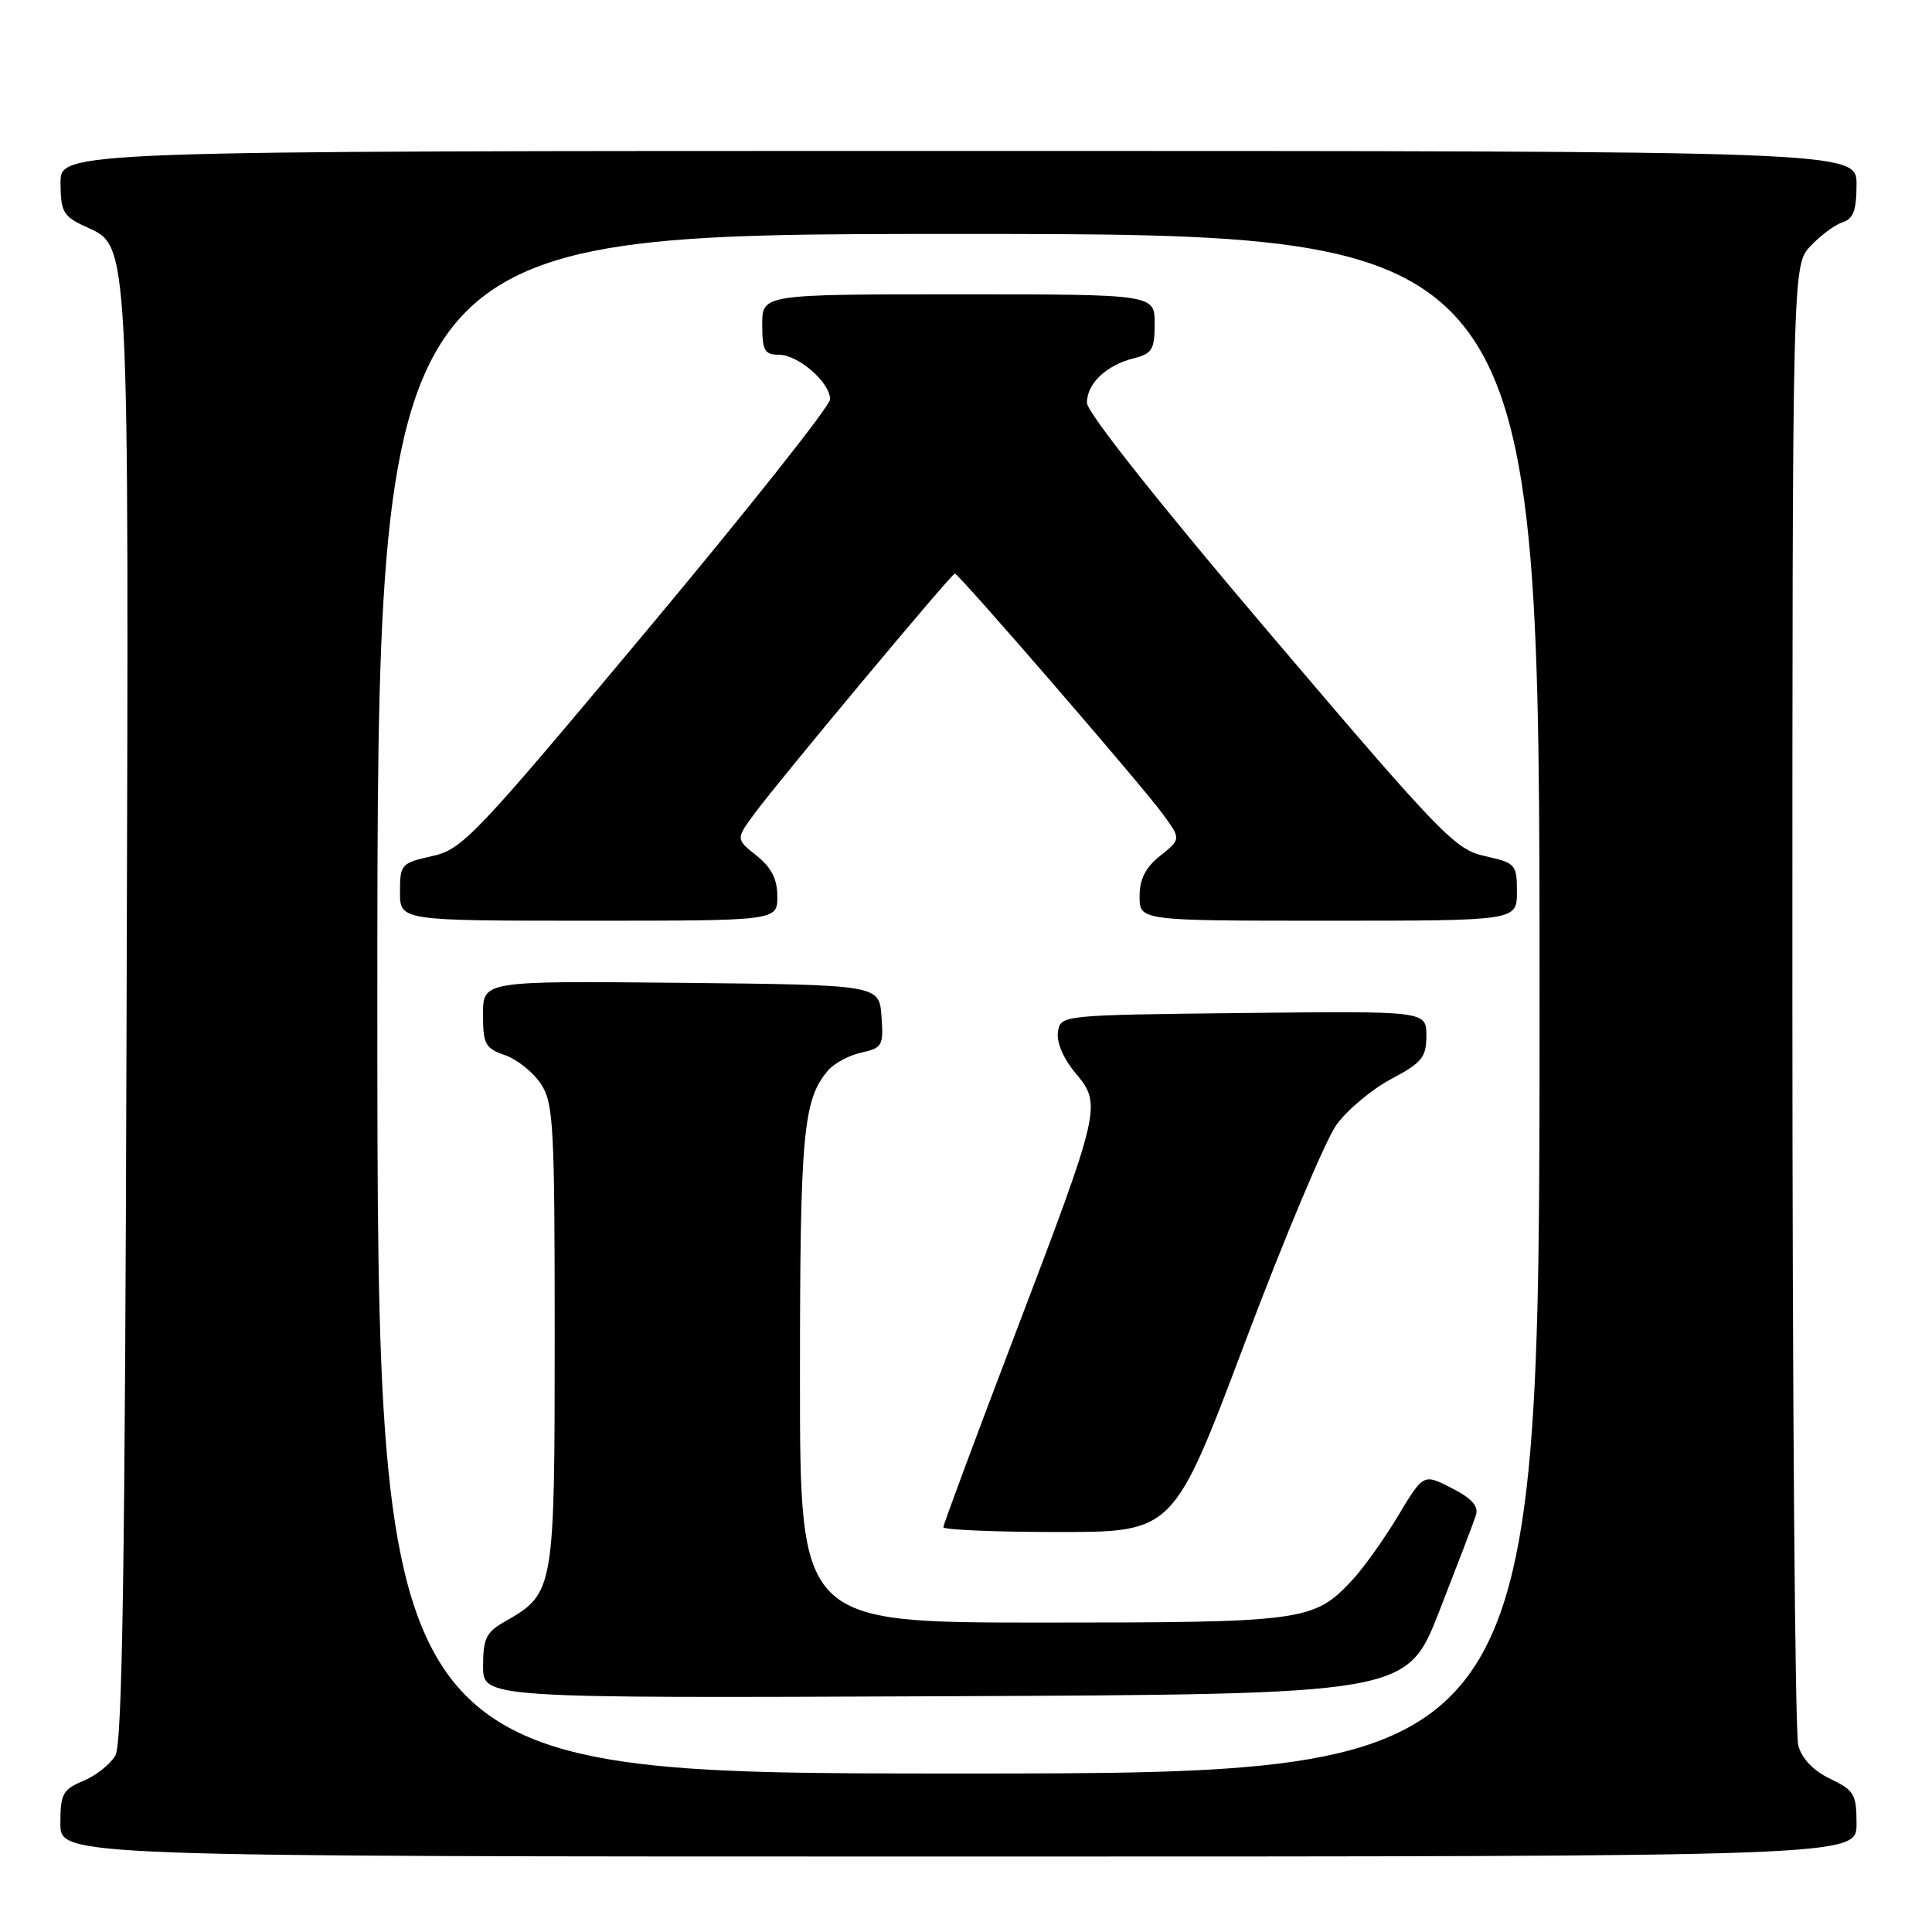 <?xml version="1.0" encoding="UTF-8" standalone="no"?>
<!DOCTYPE svg PUBLIC "-//W3C//DTD SVG 1.1//EN" "http://www.w3.org/Graphics/SVG/1.1/DTD/svg11.dtd" >
<svg xmlns="http://www.w3.org/2000/svg" xmlns:xlink="http://www.w3.org/1999/xlink" version="1.1" viewBox="0 0 256 256">
 <g >
 <path fill="currentColor"
d=" M 246.00 241.69 C 246.00 237.74 245.70 237.23 242.53 235.71 C 240.30 234.65 238.77 233.06 238.28 231.28 C 237.85 229.75 237.50 185.00 237.50 131.83 C 237.50 35.16 237.50 35.16 239.91 32.60 C 241.23 31.19 243.15 29.77 244.16 29.45 C 245.58 29.00 246.00 27.86 246.00 24.43 C 246.00 20.00 246.00 20.00 127.00 20.00 C 8.00 20.00 8.00 20.00 8.02 24.25 C 8.04 28.05 8.38 28.66 11.27 30.00 C 17.23 32.77 17.08 29.90 16.77 134.90 C 16.57 207.52 16.21 231.01 15.29 232.61 C 14.62 233.77 12.71 235.29 11.04 235.98 C 8.31 237.12 8.00 237.69 8.00 241.62 C 8.00 246.00 8.00 246.00 127.00 246.00 C 246.00 246.00 246.00 246.00 246.00 241.69 Z  M 50.00 133.00 C 50.00 31.00 50.00 31.00 127.00 31.00 C 204.00 31.00 204.00 31.00 204.00 133.00 C 204.00 235.00 204.00 235.00 127.00 235.00 C 50.00 235.00 50.00 235.00 50.00 133.00 Z  M 190.71 213.50 C 193.07 207.45 195.26 201.74 195.56 200.80 C 195.95 199.58 195.06 198.56 192.36 197.18 C 188.61 195.26 188.61 195.26 185.24 200.88 C 183.38 203.97 180.66 207.79 179.18 209.37 C 174.09 214.83 172.84 215.00 138.03 215.00 C 106.00 215.00 106.00 215.00 106.00 182.65 C 106.00 150.12 106.41 145.67 109.75 141.81 C 110.55 140.88 112.53 139.82 114.16 139.47 C 116.91 138.86 117.09 138.55 116.80 134.66 C 116.50 130.50 116.50 130.50 90.25 130.23 C 64.00 129.97 64.00 129.97 64.00 134.39 C 64.00 138.37 64.29 138.90 66.93 139.82 C 68.54 140.39 70.67 142.10 71.68 143.63 C 73.34 146.17 73.50 149.08 73.50 177.00 C 73.50 210.78 73.44 211.14 66.92 214.85 C 64.43 216.26 64.01 217.11 64.01 220.76 C 64.00 225.02 64.00 225.02 125.21 224.76 C 186.41 224.50 186.41 224.50 190.71 213.50 Z  M 164.99 177.81 C 170.21 163.96 175.66 151.01 177.09 149.04 C 178.52 147.06 181.79 144.33 184.35 142.97 C 188.43 140.80 189.00 140.10 189.00 137.23 C 189.00 133.96 189.00 133.96 164.75 134.23 C 140.50 134.50 140.50 134.50 140.18 136.77 C 139.98 138.13 140.92 140.30 142.51 142.19 C 146.02 146.37 145.91 146.85 134.44 176.96 C 129.25 190.58 125.00 202.01 125.00 202.36 C 125.00 202.71 131.86 203.00 140.25 203.00 C 155.50 203.00 155.50 203.00 164.99 177.81 Z  M 103.00 118.79 C 103.00 116.48 102.22 114.95 100.25 113.38 C 97.50 111.18 97.50 111.18 99.95 107.84 C 103.08 103.57 126.09 76.00 126.52 76.00 C 127.03 76.00 151.32 104.08 154.06 107.84 C 156.50 111.18 156.50 111.18 153.75 113.38 C 151.78 114.95 151.00 116.48 151.00 118.79 C 151.00 122.00 151.00 122.00 176.00 122.00 C 201.00 122.00 201.00 122.00 201.00 118.19 C 201.00 114.53 200.84 114.35 196.77 113.44 C 192.80 112.56 191.04 110.74 168.30 84.00 C 153.76 66.91 144.05 54.66 144.03 53.40 C 143.99 50.85 146.57 48.39 150.25 47.47 C 152.66 46.87 153.00 46.30 153.00 42.89 C 153.00 39.00 153.00 39.00 127.00 39.00 C 101.00 39.00 101.00 39.00 101.00 43.00 C 101.00 46.45 101.30 47.00 103.19 47.00 C 105.77 47.00 110.00 50.68 109.99 52.92 C 109.98 53.79 99.07 67.55 85.74 83.50 C 62.82 110.92 61.27 112.55 57.25 113.44 C 53.16 114.35 53.00 114.53 53.00 118.19 C 53.00 122.00 53.00 122.00 78.00 122.00 C 103.00 122.00 103.00 122.00 103.00 118.79 Z "/>
</g>
</svg>